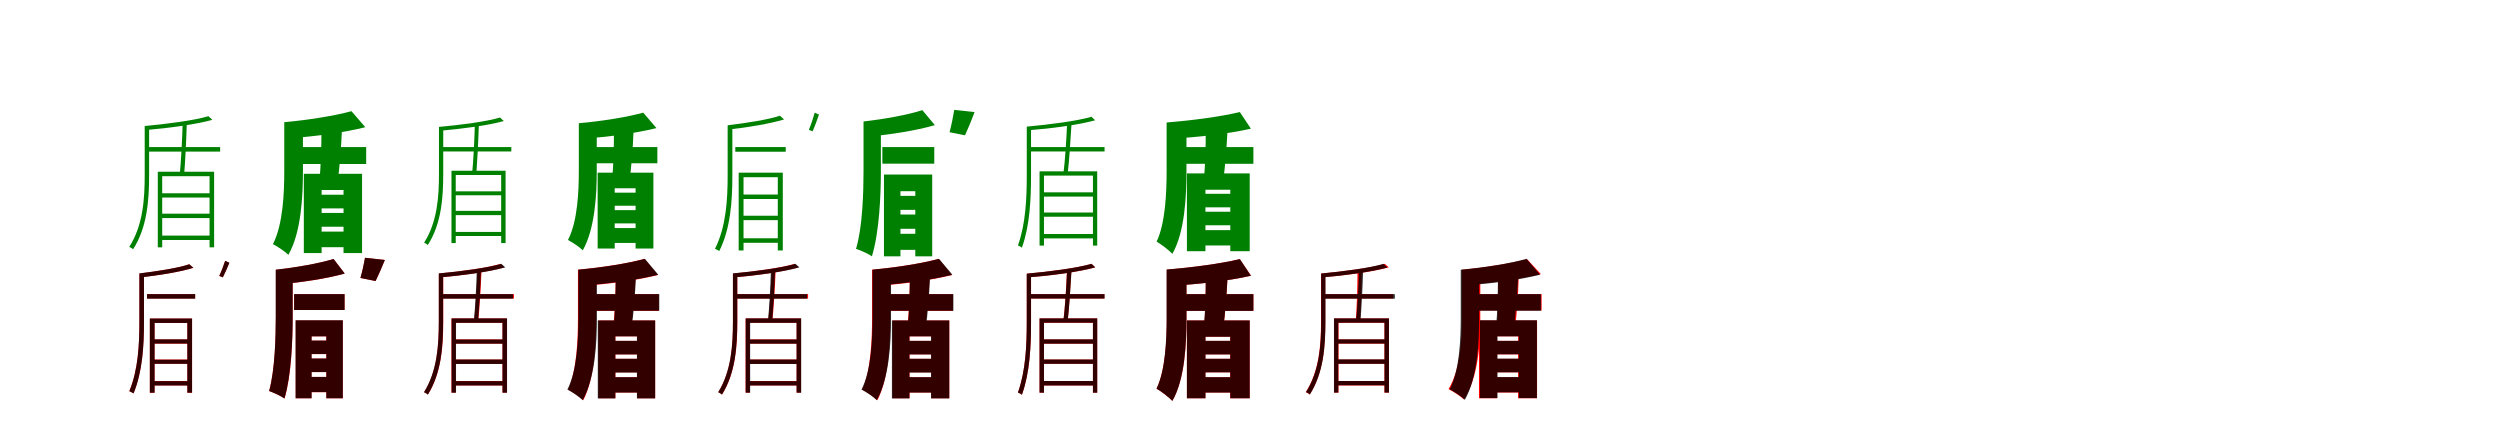 <?xml version="1.0" encoding="UTF-8"?>
<svg width="1700" height="300" xmlns="http://www.w3.org/2000/svg">
<rect width="100%" height="100%" fill="white"/>
<g fill="green" transform="translate(100 100) scale(0.1 -0.1)"><path d="M-0.0 0.0V-31.0H497.0V0.0ZM93.0 -314.0V-343.0H440.0V-314.0ZM92.0 -453.0V-483.0H439.0V-453.0ZM92.0 -602.0V-632.0H439.0V-602.0ZM417.0 210.0C322.0 181.0 134.0 157.0 -16.0 143.0C-12.0 134.0 -7.0 124.0 -6.0 116.0C149.0 129.0 333.0 154.0 444.0 185.0ZM73.0 -168.0V-682.0H103.0V-198.0H425.0V-682.0H456.0V-168.0ZM242.0 158.0C239.0 51.0 231.0 -103.0 222.0 -190.0H252.0C259.0 -105.0 267.0 46.0 270.0 156.0ZM-16.0 143.0V-190.0C-16.0 -352.0 -27.0 -532.0 -121.0 -679.0C-112.0 -682.0 -101.0 -689.0 -95.0 -695.0C1.0 -546.0 14.0 -362.0 14.0 -190.0V143.0Z"/></g>
<g fill="green" transform="translate(200 100) scale(0.1 -0.1)"><path d="M0.0 0.0V-115.0H490.0V0.0ZM152.0 -324.0V-417.0H377.0V-324.0ZM146.0 -448.0V-542.0H371.0V-448.0ZM140.0 -575.0V-681.0H378.0V-575.0ZM390.0 244.0C274.0 212.0 95.0 184.0 -67.0 169.0C-52.0 140.0 -34.0 91.0 -30.0 60.0C138.0 72.0 333.0 97.0 484.0 135.0ZM66.0 -182.0V-721.0H187.0V-292.0H336.0V-721.0H462.0V-182.0ZM186.0 117.0C186.0 3.0 181.0 -142.0 172.0 -233.0L296.0 -235.0C309.0 -144.0 320.0 -3.0 325.0 113.0ZM-67.0 169.0V-164.0C-67.0 -309.0 -75.0 -526.0 -144.0 -660.0C-113.0 -676.0 -62.0 -710.0 -39.0 -733.0C48.0 -580.0 60.0 -338.0 60.0 -165.0V169.0Z"/></g>
<g fill="green" transform="translate(300 100) scale(0.1 -0.1)"><path d="M0.0 0.0V-30.0H477.0V0.0ZM90.0 -301.0V-328.0H422.0V-301.0ZM89.0 -434.0V-463.0H422.0V-434.0ZM89.0 -577.0V-605.0H422.0V-577.0ZM400.0 201.0C309.0 173.0 129.0 150.0 -15.0 137.0C-11.0 128.0 -6.0 119.0 -5.0 111.0C143.0 124.0 320.0 147.0 426.0 177.0ZM70.0 -161.0V-653.0H99.0V-190.0H408.0V-653.0H438.0V-161.0ZM229.0 151.0C226.0 48.0 219.0 -101.0 210.0 -185.0H239.0C245.0 -103.0 253.0 43.0 256.0 149.0ZM-15.0 137.0V-182.0C-15.0 -337.0 -26.0 -509.0 -116.0 -650.0C-108.0 -653.0 -97.0 -660.0 -91.0 -666.0C1.0 -523.0 14.0 -347.0 14.0 -182.0V137.0Z"/></g>
<g fill="green" transform="translate(400 100) scale(0.1 -0.1)"><path d="M0.0 0.0V-110.0H470.0V0.0ZM146.0 -310.0V-399.0H362.0V-310.0ZM141.0 -429.0V-519.0H356.0V-429.0ZM135.0 -551.0V-652.0H363.0V-551.0ZM374.0 234.0C263.0 203.0 92.0 176.0 -64.0 162.0C-49.0 134.0 -32.0 87.0 -28.0 57.0C133.0 69.0 320.0 93.0 464.0 129.0ZM64.0 -174.0V-690.0H180.0V-280.0H322.0V-690.0H443.0V-174.0ZM175.0 111.0C175.0 1.0 171.0 -139.0 162.0 -226.0L281.0 -228.0C293.0 -140.0 304.0 -4.0 308.0 107.0ZM-64.0 162.0V-157.0C-64.0 -296.0 -71.0 -504.0 -138.0 -632.0C-108.0 -647.0 -59.0 -680.0 -37.0 -702.0C46.0 -555.0 58.0 -324.0 58.0 -158.0V162.0Z"/></g>
<g fill="green" transform="translate(500 100) scale(0.1 -0.1)"><path d="M0.0 0.0V-32.0H343.0V0.0ZM42.0 -323.0V-353.0H307.0V-323.0ZM41.0 -467.0V-497.0H310.0V-467.0ZM41.0 -620.0V-651.0H305.0V-620.0ZM303.0 213.0C224.0 186.0 71.0 163.0 -52.0 148.0C-46.0 139.0 -41.0 128.0 -39.0 120.0C87.0 134.0 238.0 159.0 332.0 188.0ZM23.0 -174.0V-703.0H56.0V-205.0H289.0V-703.0H323.0V-174.0ZM540.0 234.0C531.0 201.0 514.0 149.0 500.0 117.0L526.0 107.0C539.0 136.0 555.0 180.0 569.0 221.0ZM-52.0 148.0V-194.0C-52.0 -356.0 -62.0 -541.0 -138.0 -692.0C-128.0 -696.0 -117.0 -702.0 -109.0 -707.0C-32.0 -554.0 -20.0 -367.0 -20.0 -194.0V148.0Z"/></g>
<g fill="green" transform="translate(600 100) scale(0.1 -0.1)"><path d="M0.0 0.0V-113.0H353.0V0.0ZM69.0 -332.0V-427.0H261.0V-332.0ZM67.0 -459.0V-556.0H258.0V-459.0ZM54.0 -590.0V-699.0H259.0V-590.0ZM272.0 251.0C173.0 219.0 14.0 190.0 -127.0 174.0C-115.0 146.0 -99.0 99.0 -95.0 71.0C54.0 85.0 226.0 111.0 357.0 149.0ZM11.0 -187.0V-743.0H123.0V-300.0H224.0V-743.0H339.0V-187.0ZM489.0 253.0C482.0 208.0 469.0 146.0 457.0 101.0L562.0 80.0C580.0 119.0 605.0 178.0 627.0 238.0ZM-128.0 174.0V-160.0C-128.0 -304.0 -134.0 -542.0 -179.0 -692.0C-147.0 -703.0 -96.0 -725.0 -71.0 -743.0C-20.0 -577.0 -10.0 -324.0 -10.0 -160.0V174.0Z"/></g>
<g fill="green" transform="translate(700 100) scale(0.1 -0.1)"><path d="M0.0 0.0V-30.0H511.0V0.0ZM89.0 -308.0V-337.0H442.0V-308.0ZM87.0 -445.0V-474.0H441.0V-445.0ZM87.0 -591.0V-621.0H444.0V-591.0ZM422.0 206.0C325.0 177.0 135.0 153.0 -18.0 139.0C-14.0 132.0 -9.0 121.0 -8.0 114.0C149.0 126.0 336.0 151.0 447.0 182.0ZM69.0 -165.0V-670.0H99.0V-194.0H432.0V-670.0H461.0V-165.0ZM256.0 156.0C252.0 52.0 242.0 -98.0 231.0 -183.0H260.0C270.0 -100.0 280.0 47.0 286.0 154.0ZM-18.0 139.0V-192.0C-18.0 -346.0 -25.0 -522.0 -78.0 -669.0C-69.0 -672.0 -58.0 -679.0 -51.0 -684.0C3.0 -534.0 11.0 -355.0 11.0 -192.0V139.0Z"/></g>
<g fill="green" transform="translate(800 100) scale(0.1 -0.1)"><path d="M0.0 0.0V-114.0H523.0V0.0ZM137.0 -318.0V-410.0H411.0V-318.0ZM134.0 -440.0V-532.0H413.0V-440.0ZM136.0 -565.0V-669.0H415.0V-565.0ZM431.0 238.0C301.0 207.0 108.0 181.0 -67.0 167.0C-53.0 138.0 -35.0 88.0 -32.0 57.0C144.0 67.0 349.0 89.0 506.0 125.0ZM71.0 -179.0V-708.0H197.0V-290.0H366.0V-708.0H498.0V-179.0ZM199.0 117.0C200.0 4.0 195.0 -135.0 186.0 -225.0L318.0 -227.0C331.0 -138.0 341.0 -2.0 347.0 112.0ZM-67.0 167.0V-162.0C-67.0 -301.0 -74.0 -515.0 -135.0 -643.0C-104.0 -661.0 -51.0 -701.0 -28.0 -726.0C57.0 -578.0 68.0 -334.0 68.0 -163.0V167.0Z"/></g>
<g fill="red" transform="translate(100 200) scale(0.1 -0.1)"><path d="M0.0 0.0V-30.0H327.0V0.0ZM37.0 -308.0V-337.0H290.0V-308.0ZM36.0 -445.0V-474.0H293.0V-445.0ZM36.0 -591.0V-621.0H289.0V-591.0ZM287.0 203.0C212.0 177.0 67.0 155.0 -51.0 140.0C-46.0 133.0 -41.0 122.0 -39.0 115.0C81.0 128.0 226.0 151.0 315.0 179.0ZM19.0 -166.0V-671.0H51.0V-196.0H274.0V-671.0H306.0V-166.0ZM531.0 226.0C522.0 198.0 505.0 153.0 491.0 124.0L515.0 114.0C529.0 140.0 545.0 177.0 559.0 213.0ZM-52.0 140.0V-187.0C-52.0 -340.0 -60.0 -516.0 -121.0 -660.0C-111.0 -664.0 -100.0 -670.0 -92.0 -675.0C-31.0 -527.0 -21.0 -350.0 -21.0 -187.0V140.0Z"/></g>
<g fill="black" opacity=".8" transform="translate(100 200) scale(0.1 -0.1)"><path d="M0.0 0.0V-31.0H327.0V0.0ZM38.0 -308.0V-336.0H290.0V-308.0ZM37.0 -446.0V-474.0H294.0V-446.0ZM37.0 -592.0V-621.0H289.0V-592.0ZM287.0 203.0C212.0 177.0 66.0 155.0 -52.0 141.0C-46.0 132.0 -41.0 122.0 -39.0 114.0C81.0 128.0 226.0 151.0 315.0 179.0ZM19.0 -166.0V-670.0H51.0V-196.0H274.0V-670.0H306.0V-166.0ZM531.0 226.0C522.0 198.0 505.0 152.0 491.0 124.0L515.0 114.0C528.0 139.0 545.0 177.0 560.0 213.0ZM-52.0 141.0V-187.0C-52.0 -339.0 -60.0 -515.0 -120.0 -660.0C-111.0 -664.0 -100.0 -670.0 -92.0 -675.0C-31.0 -527.0 -21.0 -350.0 -21.0 -187.0V141.0Z"/></g>
<g fill="red" transform="translate(200 200) scale(0.1 -0.1)"><path d="M0.0 0.0V-108.0H343.0V0.0ZM59.0 -316.0V-408.0H256.0V-316.0ZM59.0 -438.0V-530.0H256.0V-438.0ZM47.0 -563.0V-667.0H255.0V-563.0ZM268.0 239.0C170.0 208.0 14.0 181.0 -123.0 166.0C-112.0 140.0 -98.0 95.0 -94.0 67.0C50.0 80.0 217.0 104.0 344.0 140.0ZM11.0 -179.0V-708.0H118.0V-287.0H219.0V-708.0H331.0V-179.0ZM482.0 247.0C476.0 206.0 463.0 151.0 451.0 110.0L554.0 89.0C571.0 125.0 595.0 177.0 617.0 232.0ZM-124.0 166.0V-153.0C-124.0 -288.0 -130.0 -516.0 -170.0 -659.0C-139.0 -669.0 -90.0 -693.0 -65.0 -710.0C-18.0 -552.0 -10.0 -309.0 -10.0 -153.0V166.0Z"/></g>
<g fill="black" opacity=".8" transform="translate(200 200) scale(0.1 -0.1)"><path d="M0.0 0.0V-108.0H343.0V0.0ZM59.0 -316.0V-407.0H256.0V-316.0ZM58.0 -438.0V-530.0H255.0V-438.0ZM48.0 -563.0V-666.0H255.0V-563.0ZM268.0 239.0C170.0 209.0 15.0 181.0 -124.0 166.0C-112.0 139.0 -97.0 94.0 -94.0 67.0C51.0 81.0 218.0 105.0 344.0 140.0ZM10.0 -178.0V-708.0H119.0V-287.0H219.0V-708.0H331.0V-178.0ZM482.0 247.0C475.0 206.0 463.0 151.0 451.0 110.0L554.0 89.0C571.0 125.0 595.0 177.0 617.0 232.0ZM-125.0 166.0V-152.0C-125.0 -289.0 -130.0 -517.0 -170.0 -659.0C-139.0 -670.0 -90.0 -692.0 -66.0 -710.0C-19.0 -551.0 -10.0 -309.0 -10.0 -152.0V166.0Z"/></g>
<g fill="red" transform="translate(300 200) scale(0.1 -0.1)"><path d="M0.0 0.0V-30.0H495.0V0.0ZM88.0 -308.0V-337.0H433.0V-308.0ZM87.0 -445.0V-474.0H432.0V-445.0ZM87.0 -591.0V-621.0H432.0V-591.0ZM404.0 206.0C312.0 178.0 130.0 154.0 -16.0 140.0C-12.0 132.0 -7.0 122.0 -6.0 114.0C144.0 127.0 323.0 151.0 430.0 182.0ZM70.0 -165.0V-670.0H99.0V-195.0H417.0V-670.0H447.0V-165.0ZM247.0 156.0C243.0 52.0 234.0 -98.0 224.0 -183.0H252.0C261.0 -100.0 270.0 47.0 274.0 154.0ZM-16.0 140.0V-187.0C-16.0 -346.0 -26.0 -523.0 -116.0 -667.0C-107.0 -670.0 -96.0 -677.0 -90.0 -683.0C1.0 -536.0 14.0 -356.0 14.0 -187.0V140.0Z"/></g>
<g fill="black" opacity=".8" transform="translate(300 200) scale(0.1 -0.1)"><path d="M0.0 0.0V-31.0H488.0V0.0ZM91.0 -309.0V-337.0H431.0V-309.0ZM90.0 -445.0V-475.0H431.0V-445.0ZM90.0 -592.0V-621.0H431.0V-592.0ZM409.0 206.0C316.0 178.0 131.0 154.0 -16.0 141.0C-12.0 132.0 -7.0 122.0 -6.0 114.0C146.0 127.0 327.0 151.0 436.0 182.0ZM71.0 -165.0V-670.0H101.0V-195.0H417.0V-670.0H448.0V-165.0ZM242.0 156.0C239.0 52.0 231.0 -98.0 222.0 -183.0H251.0C258.0 -100.0 267.0 47.0 270.0 154.0ZM-16.0 141.0V-187.0C-16.0 -346.0 -27.0 -523.0 -117.0 -667.0C-108.0 -670.0 -97.0 -677.0 -91.0 -683.0C1.0 -537.0 13.0 -356.0 13.0 -187.0V141.0Z"/></g>
<g fill="red" transform="translate(400 200) scale(0.1 -0.1)"><path d="M0.0 0.0V-114.0H480.0V0.0ZM155.0 -318.0V-410.0H372.0V-318.0ZM154.0 -440.0V-532.0H371.0V-440.0ZM144.0 -565.0V-669.0H373.0V-565.0ZM383.0 240.0C267.0 208.0 90.0 181.0 -71.0 166.0C-56.0 137.0 -39.0 88.0 -35.0 56.0C131.0 68.0 324.0 92.0 474.0 130.0ZM69.0 -179.0V-708.0H185.0V-287.0H333.0V-708.0H455.0V-179.0ZM187.0 117.0C186.0 5.0 180.0 -136.0 170.0 -225.0L291.0 -227.0C304.0 -138.0 316.0 -1.0 322.0 112.0ZM-70.0 166.0V-162.0C-70.0 -303.0 -77.0 -518.0 -137.0 -650.0C-106.0 -665.0 -57.0 -700.0 -34.0 -722.0C44.0 -572.0 54.0 -332.0 54.0 -163.0V166.0Z"/></g>
<g fill="black" opacity=".8" transform="translate(400 200) scale(0.1 -0.1)"><path d="M0.0 0.0V-113.0H483.0V0.0ZM148.0 -318.0V-410.0H372.0V-318.0ZM142.0 -440.0V-533.0H366.0V-440.0ZM137.0 -565.0V-669.0H373.0V-565.0ZM385.0 240.0C270.0 208.0 94.0 181.0 -67.0 166.0C-52.0 138.0 -34.0 89.0 -30.0 59.0C135.0 71.0 328.0 95.0 476.0 132.0ZM65.0 -179.0V-709.0H184.0V-287.0H331.0V-709.0H455.0V-179.0ZM187.0 117.0C187.0 5.0 182.0 -136.0 173.0 -225.0L295.0 -227.0C308.0 -138.0 319.0 -1.0 324.0 112.0ZM-67.0 166.0V-161.0C-67.0 -303.0 -74.0 -517.0 -142.0 -649.0C-111.0 -664.0 -61.0 -698.0 -38.0 -721.0C47.0 -570.0 59.0 -332.0 59.0 -162.0V166.0Z"/></g>
<g fill="red" transform="translate(500 200) scale(0.1 -0.1)"><path d="M0.0 0.0V-30.0H495.0V0.0ZM88.0 -308.0V-337.0H433.0V-308.0ZM87.0 -445.0V-474.0H432.0V-445.0ZM87.0 -591.0V-621.0H432.0V-591.0ZM404.0 206.0C312.0 178.0 130.0 154.0 -16.0 140.0C-12.0 132.0 -7.0 122.0 -6.0 114.0C144.0 127.0 323.0 151.0 430.0 182.0ZM70.0 -165.0V-670.0H99.0V-195.0H417.0V-670.0H447.0V-165.0ZM247.0 156.0C243.0 52.0 234.0 -98.0 224.0 -183.0H252.0C261.0 -100.0 270.0 47.0 274.0 154.0ZM-16.0 140.0V-187.0C-16.0 -346.0 -26.0 -523.0 -116.0 -667.0C-107.0 -670.0 -96.0 -677.0 -90.0 -683.0C1.0 -536.0 14.0 -356.0 14.0 -187.0V140.0Z"/></g>
<g fill="black" opacity=".8" transform="translate(500 200) scale(0.1 -0.1)"><path d="M0.0 0.0V-31.0H488.0V0.0ZM91.0 -309.0V-337.0H431.0V-309.0ZM90.0 -445.0V-475.0H431.0V-445.0ZM90.0 -592.0V-621.0H431.0V-592.0ZM409.0 206.0C316.0 178.0 131.0 154.0 -16.0 141.0C-12.0 132.0 -7.0 122.0 -6.0 114.0C146.0 127.0 327.0 151.0 436.0 182.0ZM71.0 -165.0V-670.0H101.0V-195.0H417.0V-670.0H448.0V-165.0ZM242.0 156.0C239.0 52.0 231.0 -98.0 222.0 -183.0H251.0C258.0 -101.0 267.0 47.0 270.0 154.0ZM-16.0 141.0V-187.0C-16.0 -346.0 -27.0 -523.0 -116.0 -667.0C-108.0 -670.0 -97.0 -677.0 -91.0 -683.0C1.0 -537.0 13.0 -356.0 13.0 -187.0V141.0Z"/></g>
<g fill="red" transform="translate(600 200) scale(0.1 -0.1)"><path d="M0.0 0.0V-114.0H480.0V0.0ZM155.0 -318.0V-410.0H372.0V-318.0ZM154.0 -440.0V-532.0H371.0V-440.0ZM144.0 -565.0V-669.0H374.0V-565.0ZM383.0 240.0C267.0 208.0 90.0 181.0 -71.0 166.0C-56.0 137.0 -39.0 88.0 -35.0 56.0C131.0 68.0 324.0 92.0 474.0 130.0ZM69.0 -179.0V-708.0H185.0V-287.0H333.0V-708.0H455.0V-179.0ZM187.0 117.0C186.0 5.0 180.0 -136.0 170.0 -225.0L291.0 -227.0C304.0 -138.0 316.0 -1.0 322.0 112.0ZM-70.0 166.0V-162.0C-70.0 -303.0 -77.0 -518.0 -137.0 -650.0C-107.0 -665.0 -57.0 -700.0 -34.0 -722.0C44.0 -572.0 54.0 -332.0 54.0 -163.0V166.0Z"/></g>
<g fill="black" opacity=".8" transform="translate(600 200) scale(0.1 -0.1)"><path d="M0.0 0.0V-113.0H483.0V0.0ZM148.0 -318.0V-410.0H372.0V-318.0ZM142.0 -440.0V-533.0H367.0V-440.0ZM137.0 -565.0V-669.0H373.0V-565.0ZM385.0 240.0C270.0 208.0 94.0 181.0 -67.0 166.0C-52.0 138.0 -34.0 89.0 -30.0 59.0C135.0 71.0 328.0 95.0 476.0 132.0ZM65.0 -179.0V-709.0H184.0V-287.0H331.0V-709.0H455.0V-179.0ZM187.0 117.0C187.0 5.0 182.0 -136.0 173.0 -225.0L296.0 -227.0C308.0 -138.0 319.0 -1.0 324.0 112.0ZM-67.0 166.0V-161.0C-67.0 -303.0 -74.0 -517.0 -142.0 -649.0C-111.0 -664.0 -61.0 -698.0 -38.0 -721.0C47.0 -570.0 59.0 -332.0 59.0 -162.0V166.0Z"/></g>
<g fill="red" transform="translate(700 200) scale(0.1 -0.1)"><path d="M0.0 0.0V-30.0H510.0V0.0ZM89.0 -308.0V-337.0H442.0V-308.0ZM87.0 -445.0V-474.0H441.0V-445.0ZM87.0 -591.0V-621.0H444.0V-591.0ZM422.0 206.0C325.0 177.0 136.0 153.0 -18.0 139.0C-14.0 132.0 -9.0 121.0 -8.0 114.0C149.0 126.0 337.0 151.0 448.0 182.0ZM69.0 -165.0V-670.0H99.0V-195.0H432.0V-670.0H461.0V-165.0ZM255.0 156.0C251.0 52.0 242.0 -98.0 231.0 -183.0H260.0C270.0 -100.0 279.0 47.0 285.0 154.0ZM-18.0 139.0V-192.0C-18.0 -346.0 -25.0 -523.0 -78.0 -669.0C-69.0 -672.0 -58.0 -679.0 -51.0 -684.0C3.0 -534.0 11.0 -356.0 11.0 -192.0V139.0Z"/></g>
<g fill="black" opacity=".8" transform="translate(700 200) scale(0.1 -0.1)"><path d="M0.0 0.0V-30.0H511.0V0.0ZM89.0 -308.0V-337.0H442.0V-308.0ZM87.0 -445.0V-474.0H441.0V-445.0ZM87.0 -591.0V-621.0H444.0V-591.0ZM422.0 206.0C325.0 177.0 135.0 153.0 -18.0 139.0C-14.0 132.0 -9.0 121.0 -8.0 114.0C149.0 126.0 336.0 151.0 447.0 182.0ZM69.0 -165.0V-670.0H99.0V-194.0H432.0V-670.0H461.0V-165.0ZM256.0 156.0C252.0 52.0 242.0 -98.0 231.0 -183.0H260.0C270.0 -100.0 280.0 47.0 286.0 154.0ZM-18.0 139.0V-192.0C-18.0 -346.0 -25.0 -522.0 -78.0 -669.0C-69.0 -672.0 -58.0 -679.0 -51.0 -684.0C3.0 -534.0 11.0 -355.0 11.0 -192.0V139.0Z"/></g>
<g fill="red" transform="translate(800 200) scale(0.1 -0.1)"><path d="M0.0 0.0V-114.0H523.0V0.0ZM136.0 -318.0V-410.0H411.0V-318.0ZM133.0 -440.0V-532.0H413.0V-440.0ZM135.0 -565.0V-669.0H415.0V-565.0ZM431.0 238.0C301.0 207.0 108.0 181.0 -66.0 167.0C-52.0 138.0 -35.0 89.0 -31.0 57.0C144.0 67.0 349.0 89.0 507.0 125.0ZM71.0 -179.0V-708.0H197.0V-290.0H365.0V-708.0H498.0V-179.0ZM199.0 117.0C200.0 4.0 196.0 -135.0 187.0 -225.0L319.0 -227.0C331.0 -138.0 342.0 -2.0 347.0 112.0ZM-66.0 167.0V-162.0C-66.0 -301.0 -73.0 -515.0 -136.0 -643.0C-104.0 -660.0 -52.0 -701.0 -28.0 -726.0C58.0 -578.0 68.0 -334.0 68.0 -163.0V167.0Z"/></g>
<g fill="black" opacity=".8" transform="translate(800 200) scale(0.1 -0.1)"><path d="M0.0 0.0V-114.0H523.0V0.0ZM137.0 -318.0V-410.0H411.0V-318.0ZM134.0 -440.0V-532.0H413.0V-440.0ZM136.0 -565.0V-669.0H415.0V-565.0ZM431.0 238.0C301.0 207.0 108.0 181.0 -67.0 167.0C-53.0 138.0 -35.0 88.0 -32.0 57.0C144.0 67.0 349.0 89.0 506.0 125.0ZM71.0 -179.0V-708.0H197.0V-290.0H366.0V-708.0H498.0V-179.0ZM199.0 117.0C200.0 4.0 195.0 -135.0 186.0 -225.0L318.0 -227.0C331.0 -138.0 341.0 -2.0 347.0 112.0ZM-67.0 167.0V-162.0C-67.0 -301.0 -74.0 -515.0 -135.0 -643.0C-104.0 -661.0 -51.0 -701.0 -28.0 -726.0C57.0 -578.0 68.0 -334.0 68.0 -163.0V167.0Z"/></g>
<g fill="red" transform="translate(900 200) scale(0.1 -0.1)"><path d="M0.0 0.0V-30.0H473.0V0.0ZM95.0 -308.0V-337.0H427.0V-308.0ZM94.0 -445.0V-474.0H426.0V-445.0ZM94.0 -591.0V-621.0H426.0V-591.0ZM416.0 206.0C321.0 178.0 134.0 154.0 -16.0 140.0C-12.0 132.0 -7.0 122.0 -6.0 114.0C149.0 127.0 333.0 151.0 444.0 182.0ZM72.0 -165.0V-670.0H102.0V-195.0H414.0V-670.0H445.0V-165.0ZM231.0 156.0C231.0 52.0 226.0 -98.0 219.0 -183.0H249.0C254.0 -100.0 259.0 47.0 260.0 154.0ZM-17.0 140.0V-187.0C-17.0 -346.0 -29.0 -523.0 -121.0 -667.0C-111.0 -670.0 -100.0 -677.0 -94.0 -683.0C0.0 -536.0 12.0 -356.0 12.0 -187.0V140.0Z"/></g>
<g fill="black" opacity=".8" transform="translate(900 200) scale(0.1 -0.1)"><path d="M0.0 0.0V-31.0H485.0V0.0ZM91.0 -308.0V-336.0H429.0V-308.0ZM90.0 -444.0V-474.0H429.0V-444.0ZM90.0 -591.0V-620.0H429.0V-591.0ZM407.0 206.0C314.0 177.0 131.0 154.0 -16.0 140.0C-12.0 131.0 -7.0 122.0 -6.0 114.0C145.0 127.0 325.0 151.0 434.0 181.0ZM71.0 -165.0V-669.0H100.0V-194.0H415.0V-669.0H445.0V-165.0ZM241.0 156.0C238.0 52.0 231.0 -98.0 221.0 -182.0H251.0C258.0 -100.0 266.0 47.0 269.0 154.0ZM-16.0 140.0V-186.0C-16.0 -345.0 -27.0 -522.0 -119.0 -666.0C-110.0 -669.0 -99.0 -676.0 -93.0 -682.0C0.0 -536.0 13.0 -355.0 13.0 -186.0V140.0Z"/></g>
<g fill="red" transform="translate(1000 200) scale(0.1 -0.1)"><path d="M0.0 0.0V-111.0H483.0V0.0ZM134.0 -318.0V-410.0H367.0V-318.0ZM121.0 -440.0V-532.0H354.0V-440.0ZM121.0 -565.0V-669.0H368.0V-565.0ZM384.0 238.0C272.0 208.0 98.0 181.0 -57.0 166.0C-43.0 139.0 -26.0 93.0 -21.0 64.0C141.0 76.0 331.0 100.0 478.0 136.0ZM57.0 -179.0V-708.0H180.0V-287.0H323.0V-708.0H452.0V-179.0ZM187.0 117.0C189.0 5.0 186.0 -136.0 179.0 -225.0L303.0 -227.0C314.0 -138.0 324.0 0.0 327.0 113.0ZM-59.0 166.0V-160.0C-59.0 -303.0 -69.0 -514.0 -150.0 -646.0C-119.0 -661.0 -69.0 -694.0 -45.0 -716.0C53.0 -567.0 66.0 -332.0 66.0 -161.0V166.0Z"/></g>
<g fill="black" opacity=".8" transform="translate(1000 200) scale(0.1 -0.1)"><path d="M0.0 0.0V-113.0H478.0V0.0ZM148.0 -318.0V-409.0H368.0V-318.0ZM142.0 -439.0V-532.0H362.0V-439.0ZM136.0 -564.0V-668.0H369.0V-564.0ZM380.0 240.0C267.0 208.0 92.0 180.0 -67.0 166.0C-52.0 137.0 -34.0 89.0 -30.0 59.0C134.0 71.0 325.0 95.0 472.0 132.0ZM64.0 -178.0V-707.0H183.0V-287.0H328.0V-707.0H451.0V-178.0ZM186.0 117.0C186.0 6.0 182.0 -135.0 173.0 -224.0L294.0 -226.0C307.0 -137.0 318.0 -0.0 323.0 112.0ZM-67.0 166.0V-161.0C-67.0 -303.0 -74.0 -516.0 -142.0 -648.0C-111.0 -663.0 -61.0 -696.0 -39.0 -719.0C46.0 -568.0 58.0 -331.0 58.0 -162.0V166.0Z"/></g>
</svg>
